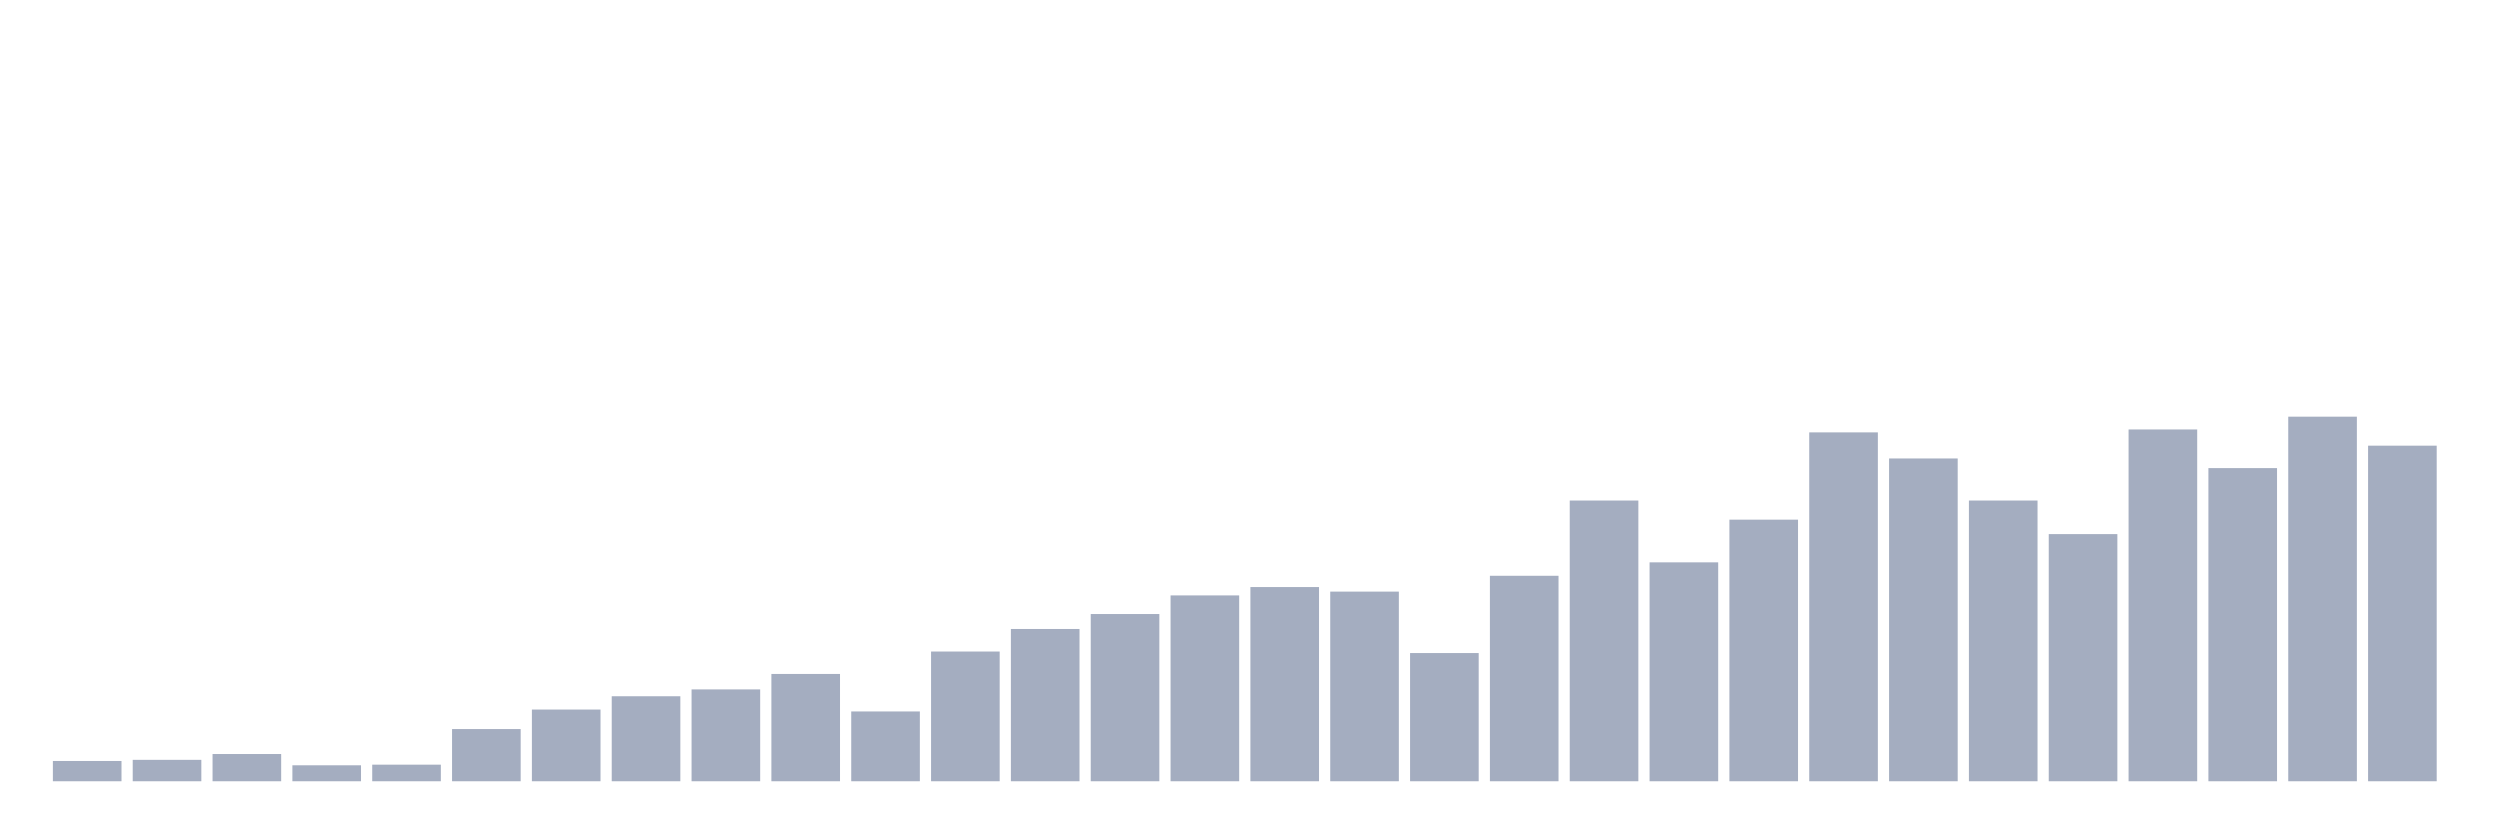 <svg xmlns="http://www.w3.org/2000/svg" viewBox="0 0 480 160"><g transform="translate(10,10)"><rect class="bar" x="0.153" width="13.175" y="136.108" height="3.892" fill="rgb(164,173,192)"></rect><rect class="bar" x="15.482" width="13.175" y="135.89" height="4.11" fill="rgb(164,173,192)"></rect><rect class="bar" x="30.81" width="13.175" y="134.771" height="5.229" fill="rgb(164,173,192)"></rect><rect class="bar" x="46.138" width="13.175" y="136.935" height="3.065" fill="rgb(164,173,192)"></rect><rect class="bar" x="61.466" width="13.175" y="136.814" height="3.186" fill="rgb(164,173,192)"></rect><rect class="bar" x="76.794" width="13.175" y="129.979" height="10.021" fill="rgb(164,173,192)"></rect><rect class="bar" x="92.123" width="13.175" y="126.233" height="13.767" fill="rgb(164,173,192)"></rect><rect class="bar" x="107.451" width="13.175" y="123.68" height="16.32" fill="rgb(164,173,192)"></rect><rect class="bar" x="122.779" width="13.175" y="122.366" height="17.634" fill="rgb(164,173,192)"></rect><rect class="bar" x="138.107" width="13.175" y="119.399" height="20.601" fill="rgb(164,173,192)"></rect><rect class="bar" x="153.436" width="13.175" y="126.598" height="13.402" fill="rgb(164,173,192)"></rect><rect class="bar" x="168.764" width="13.175" y="115.094" height="24.906" fill="rgb(164,173,192)"></rect><rect class="bar" x="184.092" width="13.175" y="110.764" height="29.236" fill="rgb(164,173,192)"></rect><rect class="bar" x="199.42" width="13.175" y="107.894" height="32.106" fill="rgb(164,173,192)"></rect><rect class="bar" x="214.748" width="13.175" y="104.319" height="35.681" fill="rgb(164,173,192)"></rect><rect class="bar" x="230.077" width="13.175" y="102.714" height="37.286" fill="rgb(164,173,192)"></rect><rect class="bar" x="245.405" width="13.175" y="103.589" height="36.411" fill="rgb(164,173,192)"></rect><rect class="bar" x="260.733" width="13.175" y="115.386" height="24.614" fill="rgb(164,173,192)"></rect><rect class="bar" x="276.061" width="13.175" y="100.549" height="39.451" fill="rgb(164,173,192)"></rect><rect class="bar" x="291.39" width="13.175" y="86.101" height="53.899" fill="rgb(164,173,192)"></rect><rect class="bar" x="306.718" width="13.175" y="97.971" height="42.029" fill="rgb(164,173,192)"></rect><rect class="bar" x="322.046" width="13.175" y="89.774" height="50.226" fill="rgb(164,173,192)"></rect><rect class="bar" x="337.374" width="13.175" y="73.016" height="66.984" fill="rgb(164,173,192)"></rect><rect class="bar" x="352.702" width="13.175" y="78.026" height="61.974" fill="rgb(164,173,192)"></rect><rect class="bar" x="368.031" width="13.175" y="86.101" height="53.899" fill="rgb(164,173,192)"></rect><rect class="bar" x="383.359" width="13.175" y="92.547" height="47.453" fill="rgb(164,173,192)"></rect><rect class="bar" x="398.687" width="13.175" y="72.457" height="67.543" fill="rgb(164,173,192)"></rect><rect class="bar" x="414.015" width="13.175" y="79.875" height="60.125" fill="rgb(164,173,192)"></rect><rect class="bar" x="429.344" width="13.175" y="70" height="70" fill="rgb(164,173,192)"></rect><rect class="bar" x="444.672" width="13.175" y="75.57" height="64.43" fill="rgb(164,173,192)"></rect></g></svg>